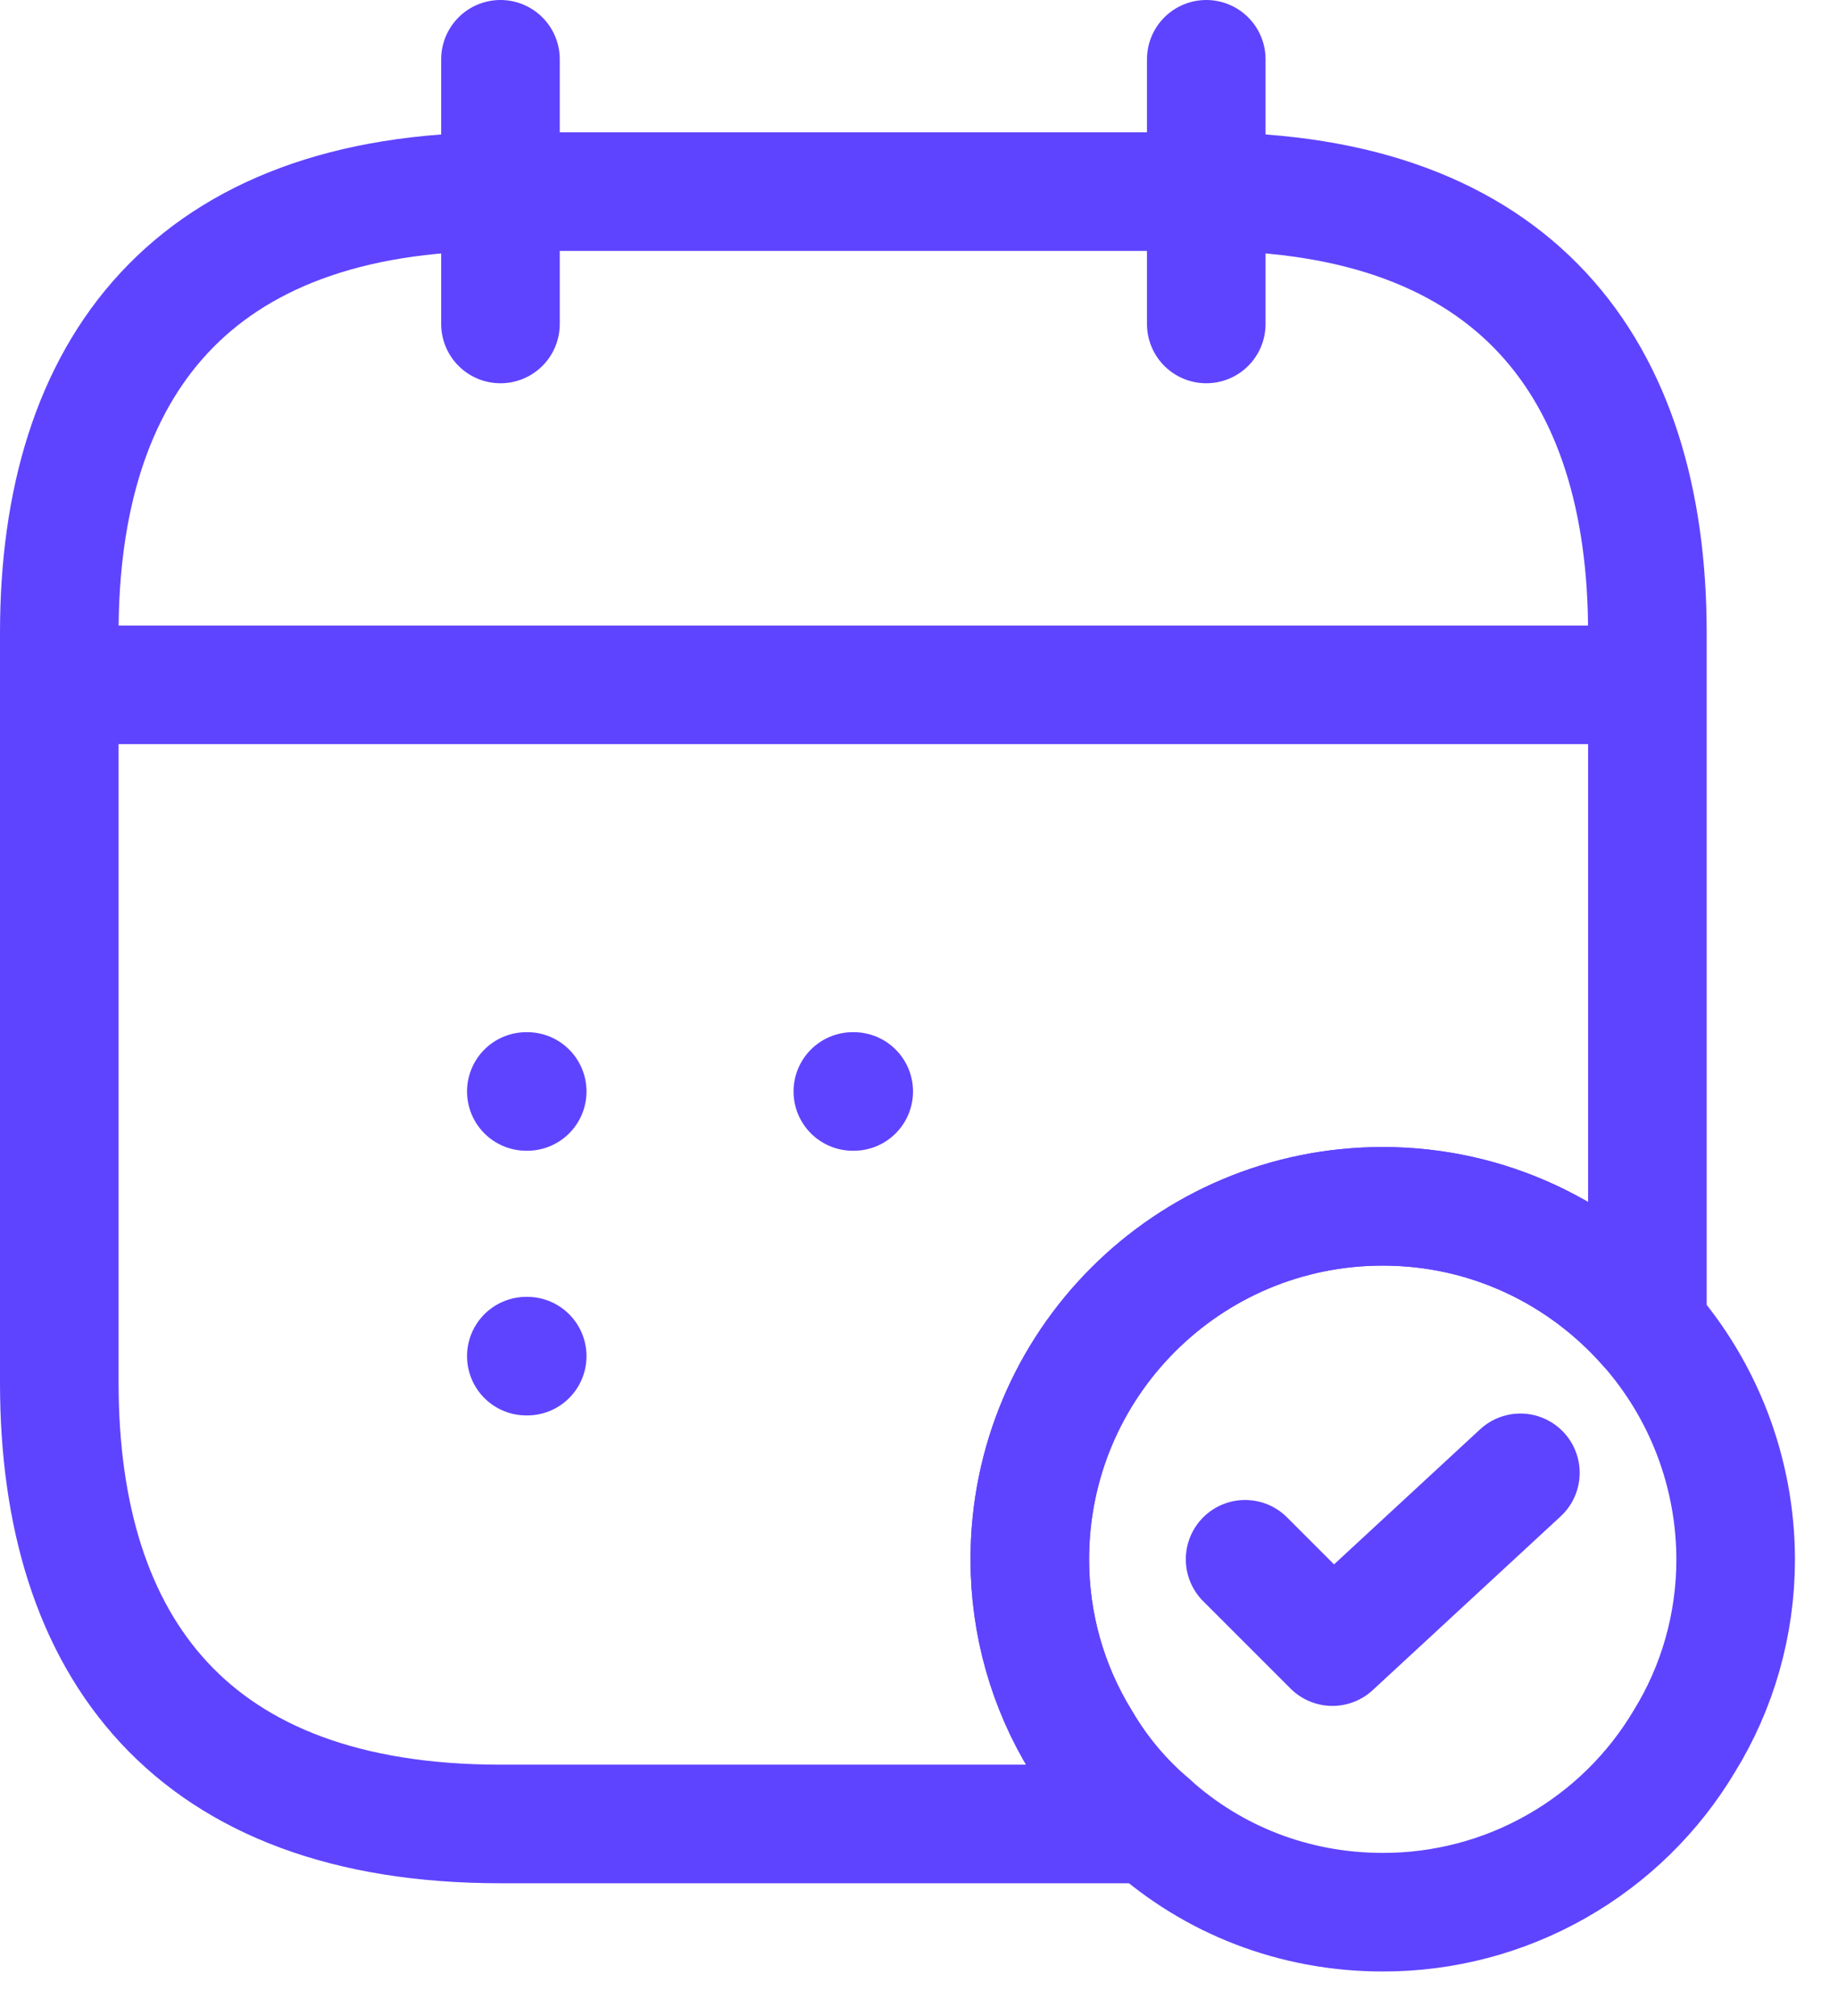 <svg width="31" height="34" viewBox="0 0 31 34" fill="none" xmlns="http://www.w3.org/2000/svg">
<path d="M8.441 1V5.464M20.345 1V5.464M1.744 11.55H27.041M29.274 26.297C29.274 27.413 28.961 28.47 28.41 29.363C27.886 30.244 27.141 30.974 26.248 31.48C25.356 31.987 24.347 32.252 23.321 32.25C21.818 32.25 20.449 31.699 19.408 30.762C18.946 30.375 18.545 29.898 18.232 29.363C17.666 28.441 17.367 27.38 17.369 26.297C17.369 23.009 20.033 20.345 23.321 20.345C25.107 20.345 26.699 21.134 27.785 22.369C28.743 23.454 29.271 24.851 29.274 26.297Z" stroke="#5E44FF" stroke-width="2" stroke-miterlimit="10" stroke-linecap="round" stroke-linejoin="round"/>
<path d="M21 26.298L22.473 27.771L25.643 24.84" stroke="#5E44FF" stroke-width="2" stroke-linecap="round" stroke-linejoin="round"/>
<path d="M27.785 10.673V22.369C26.699 21.134 25.107 20.345 23.321 20.345C20.032 20.345 17.369 23.009 17.369 26.298C17.369 27.414 17.681 28.47 18.232 29.363C18.544 29.899 18.946 30.375 19.408 30.762H8.44C3.232 30.762 1 27.786 1 23.322V10.673C1 6.209 3.232 3.232 8.44 3.232H20.345C25.553 3.232 27.785 6.209 27.785 10.673Z" stroke="#5E44FF" stroke-width="2" stroke-miterlimit="10" stroke-linecap="round" stroke-linejoin="round"/>
<path d="M14.384 18.408H14.399M8.877 18.408H8.892M8.877 22.872H8.892" stroke="#5E44FF" stroke-width="2" stroke-linecap="round" stroke-linejoin="round"/>
</svg>
